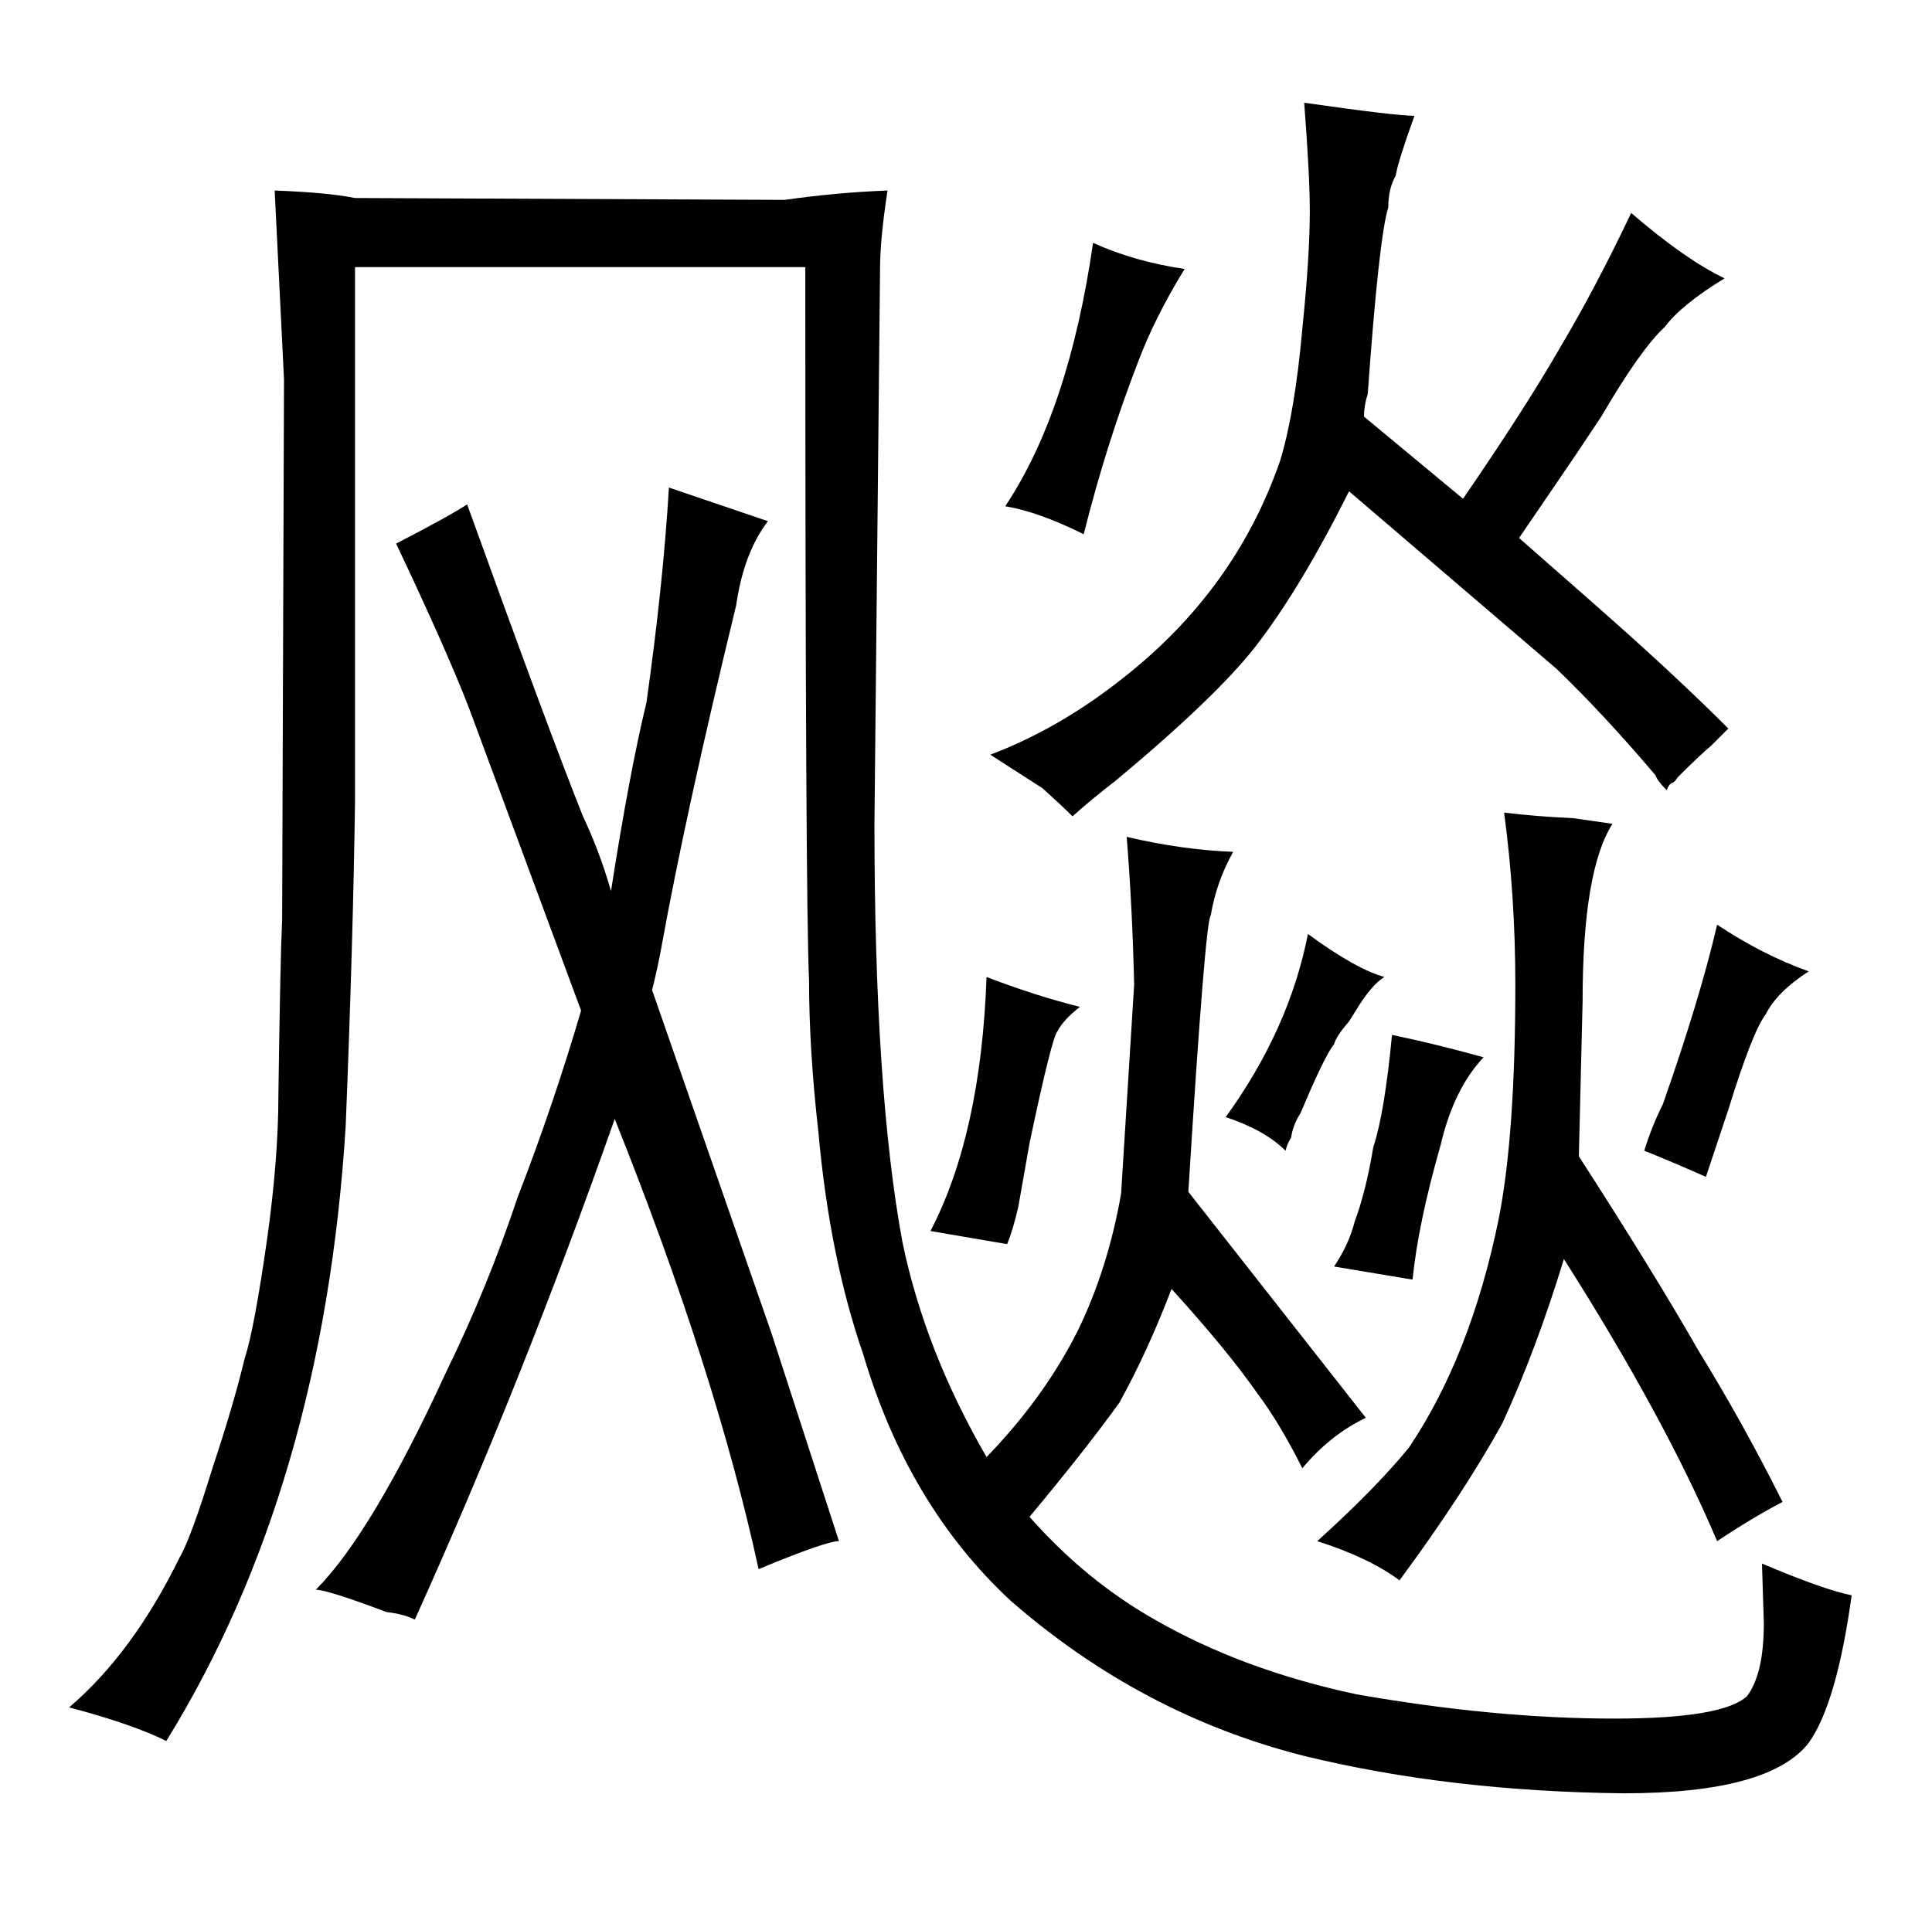 <?xml version="1.0" standalone="no"?>
<!DOCTYPE svg PUBLIC "-//W3C//DTD SVG 1.1//EN" "http://www.w3.org/Graphics/SVG/1.1/DTD/svg11.dtd" >
<svg xmlns="http://www.w3.org/2000/svg" xmlns:xlink="http://www.w3.org/1999/xlink" version="1.1" viewBox="-10 0 1034 1024">
  <g transform="matrix(1 0 0 -1 0 820)">
   <path fill="currentColor"
d="M137 718l5 -101l-1 -289q-1 -21 -2 -94q0 -34 -6 -77q-7 -49 -12 -64q-6 -25 -17 -58q-12 -39 -18 -49q-25 -51 -59 -80q34 -9 52 -18q84 136 96 329q4 100 5 174v286h241q0 -339 2 -382q0 -37 5 -81q6 -67 24 -119q24 -81 79 -132q70 -61 157 -83q78 -19 171 -20
q78 0 99 27q15 21 23 79q-15 3 -48 17l1 -32q0 -27 -9 -39q-13 -12 -71 -12q-64 0 -138 13q-61 13 -108 40q-37 21 -67 55q30 36 48 61q15 27 28 61q30 -33 46 -56q12 -16 24 -40q15 18 34 27l-95 121q9 145 12 148q3 18 12 34q-27 1 -57 8q3 -37 4 -79l-7 -112
q-7 -40 -23 -73q-18 -36 -49 -68q-33 57 -45 115q-15 81 -15 224l3 297q0 16 4 42q-27 -1 -55 -5l-230 1q-15 3 -43 4zM197 -43q9 -1 15 -4q57 126 107 268q54 -135 77 -241q36 15 43 15l-36 111l-64 184q3 12 5 23q13 72 40 183q4 28 17 45l-53 18q-3 -51 -12 -115
q-9 -37 -19 -101q-6 21 -15 40q-18 45 -62 167q-9 -6 -38 -21q27 -57 39 -88l60 -162q-15 -51 -34 -100q-16 -48 -38 -93q-40 -87 -70 -117q6 0 38 -12zM541 208q12 57 15 60q3 6 12 13q-24 6 -50 16q-3 -84 -30 -136l41 -7q3 7 6 20zM906 421l9 9q-27 27 -62 58
q-1 1 -50 44l30 44l14 21q21 36 34 48q9 12 32 26q-21 10 -50 35q-19 -40 -38 -72q-19 -33 -52 -81l-53 44q0 6 2 12q6 84 11 100q0 10 4 17q1 7 10 32q-10 0 -59 7q3 -39 3 -58q0 -24 -4 -63q-4 -45 -12 -71q-24 -69 -84 -116q-34 -27 -71 -41l28 -18q10 -9 16 -15
q10 9 23 19q54 45 75 72q24 31 50 83l111 -95q25 -24 53 -57q1 -3 6 -8q1 3 3 4q1 0 3 3q12 12 18 17zM599 626q9 24 25 50q-27 4 -49 14q-13 -90 -47 -141q18 -3 42 -15q12 48 29 92zM681 211q1 7 5 13q13 31 18 37q1 4 7 11q1 1 4 6q9 15 16 19q-15 4 -41 23
q-10 -51 -44 -98q21 -7 32 -18q1 4 3 7zM832 382q-21 1 -37 3q6 -45 6 -92q0 -81 -9 -126q-15 -73 -48 -122q-18 -22 -49 -50q28 -9 44 -21q34 46 55 84q18 39 33 88q54 -85 82 -151q18 12 35 21q-21 42 -45 81q-24 42 -64 104l2 83q0 70 16 95zM704 142l42 -7q3 30 15 72
q7 30 23 47q-25 7 -49 12q-4 -42 -10 -60q-4 -24 -10 -40q-3 -12 -11 -24zM870 204q15 -6 33 -14l12 36q13 42 20 51q6 12 23 23q-25 9 -49 25q-9 -39 -29 -96q-6 -12 -10 -25v0z" />
  </g>

</svg>
